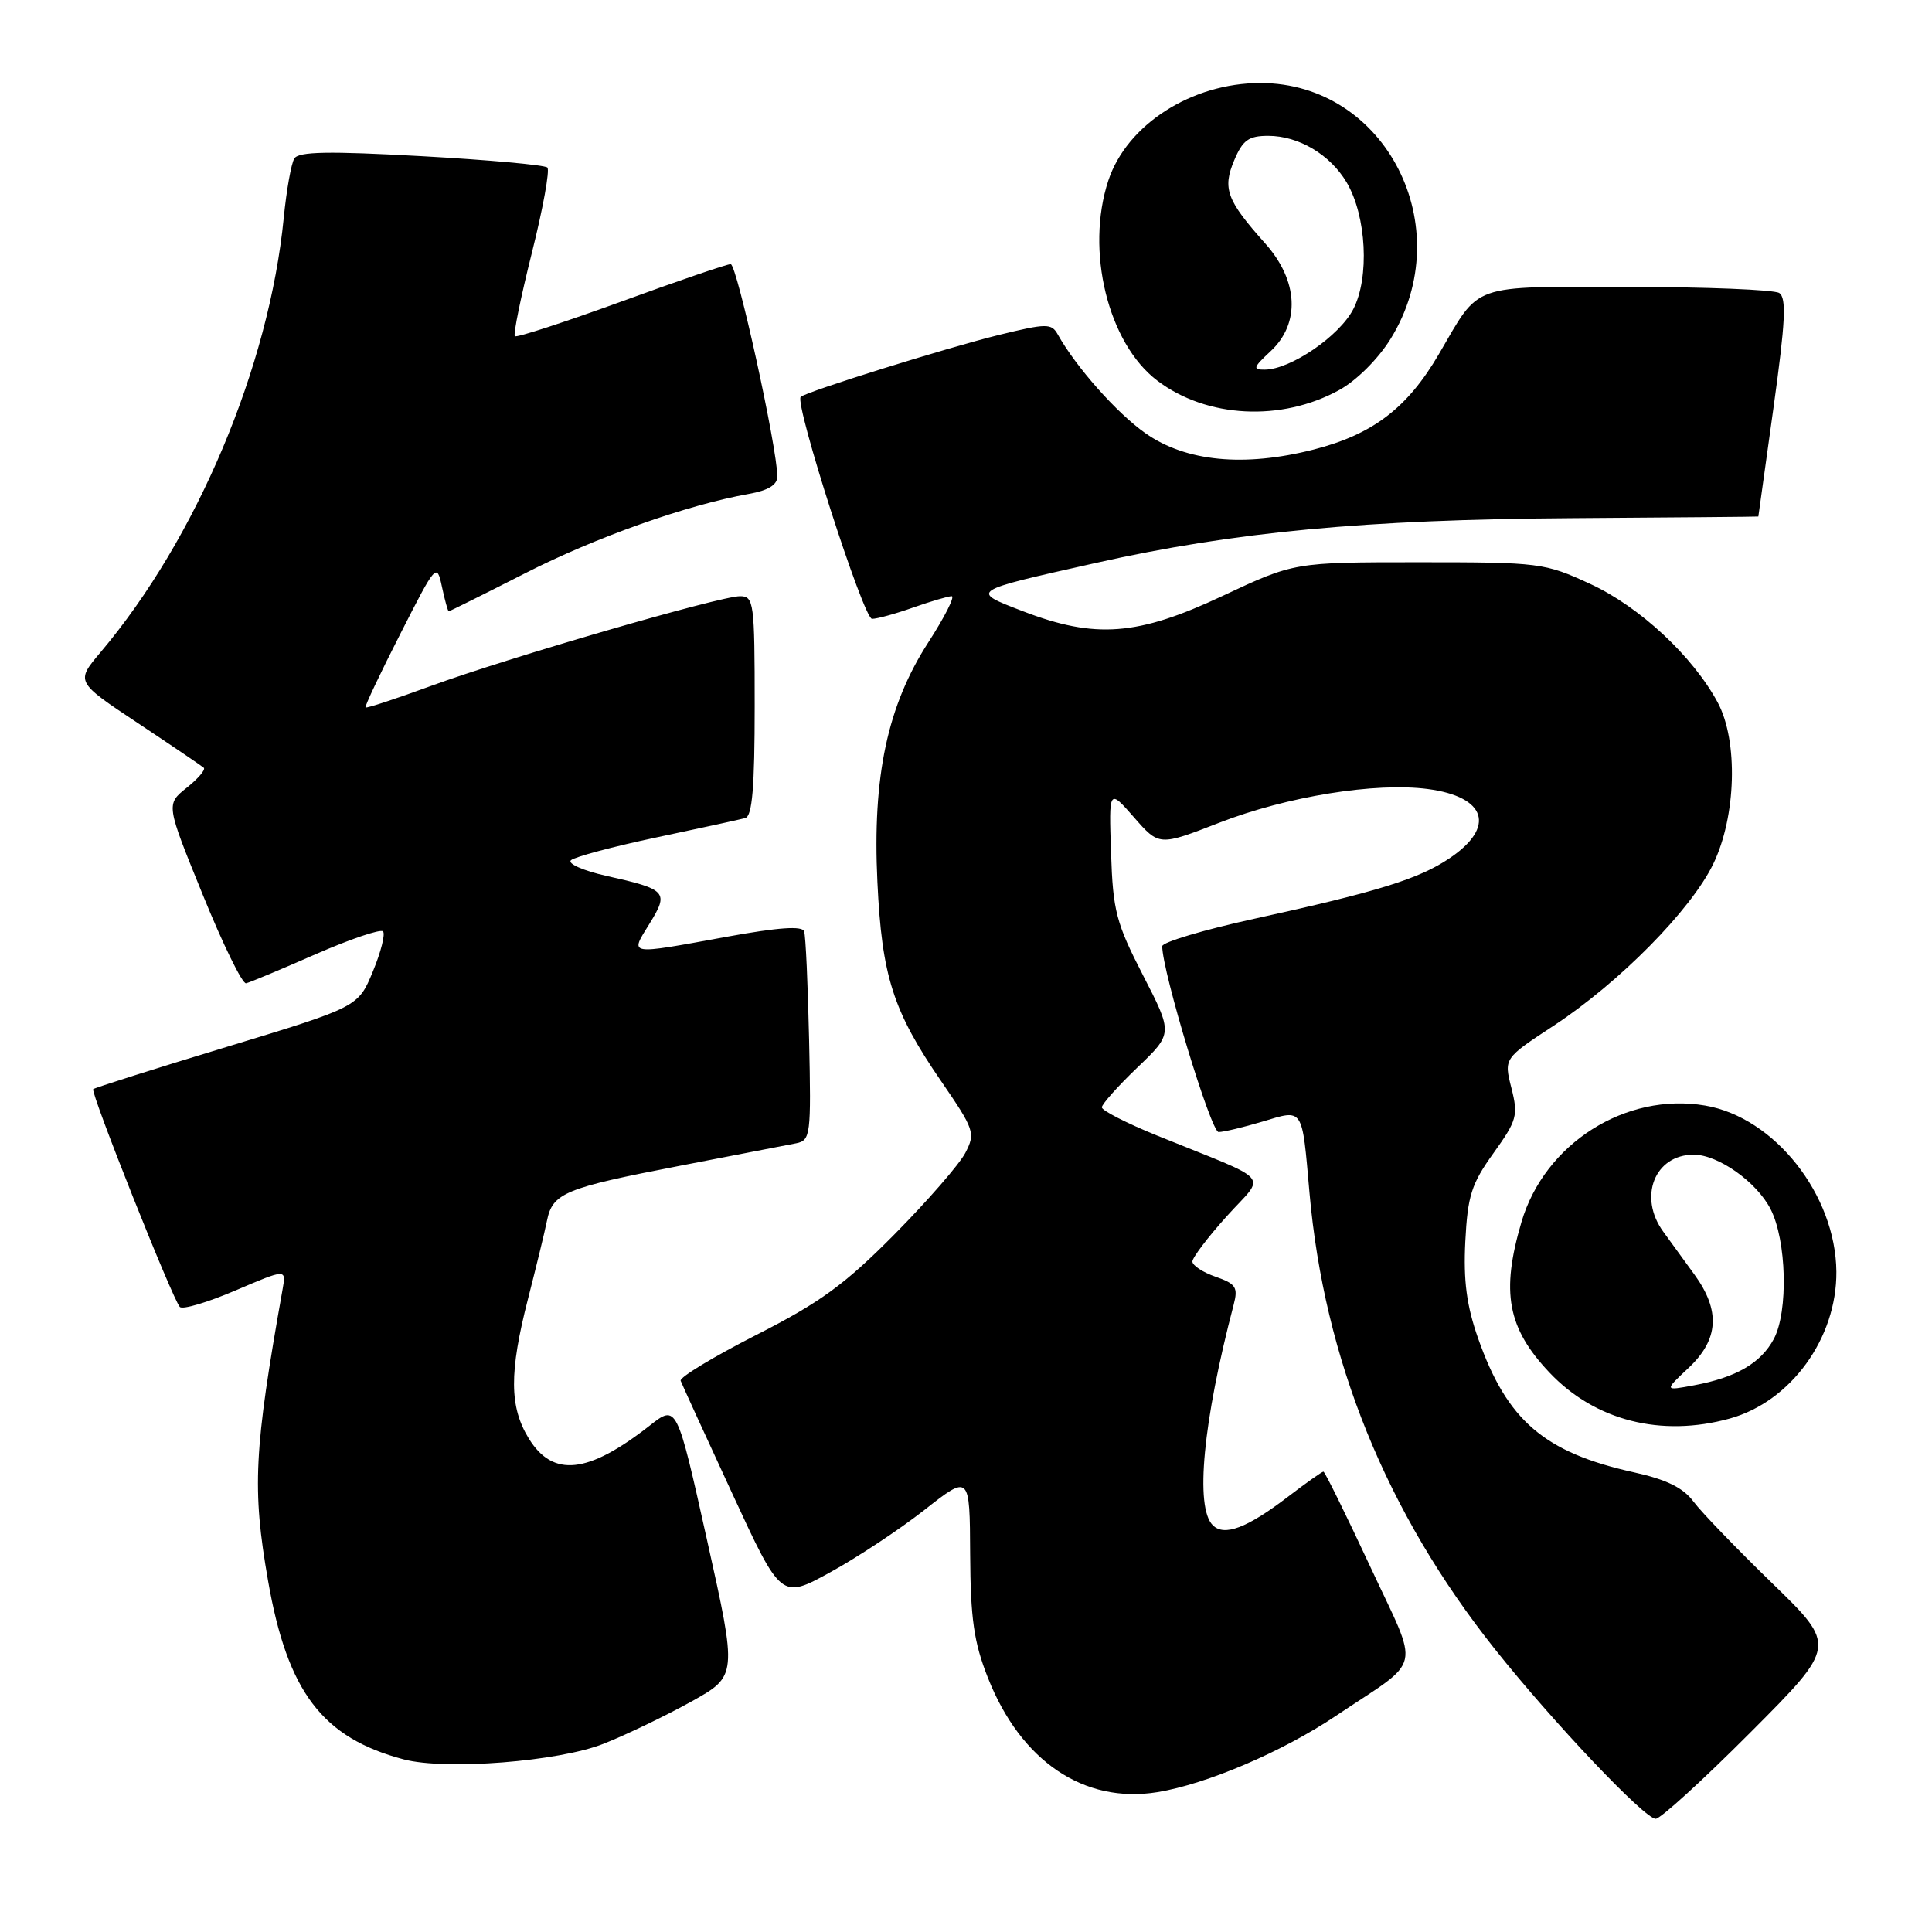 <?xml version="1.0" encoding="UTF-8" standalone="no"?>
<!DOCTYPE svg PUBLIC "-//W3C//DTD SVG 1.1//EN" "http://www.w3.org/Graphics/SVG/1.1/DTD/svg11.dtd" >
<svg xmlns="http://www.w3.org/2000/svg" xmlns:xlink="http://www.w3.org/1999/xlink" version="1.1" viewBox="0 0 256 256">
 <g >
 <path fill="currentColor"
d=" M 231.96 229.54 C 243.38 218.09 243.38 218.09 234.83 209.79 C 230.13 205.23 225.43 200.36 224.39 198.96 C 223.03 197.13 220.81 196.04 216.50 195.09 C 204.61 192.46 199.69 188.23 195.86 177.35 C 194.33 173.00 193.90 169.71 194.16 164.50 C 194.47 158.44 194.97 156.87 197.89 152.80 C 201.01 148.45 201.19 147.80 200.27 144.17 C 199.27 140.24 199.27 140.24 205.87 135.91 C 214.61 130.16 224.05 120.59 227.01 114.49 C 230.06 108.19 230.34 98.18 227.61 93.09 C 224.33 86.98 217.26 80.39 210.73 77.38 C 204.66 74.58 204.07 74.50 188.00 74.50 C 171.50 74.50 171.50 74.50 162.00 78.96 C 150.76 84.25 145.13 84.68 135.54 80.99 C 128.50 78.28 128.39 78.36 145.21 74.59 C 163.56 70.47 180.94 68.84 208.24 68.66 C 221.85 68.57 232.99 68.47 232.99 68.44 C 233.00 68.41 233.90 61.91 235.00 54.00 C 236.58 42.63 236.74 39.45 235.75 38.82 C 235.06 38.39 226.06 38.02 215.75 38.02 C 194.56 38.00 196.22 37.41 190.66 46.92 C 186.49 54.07 181.89 57.57 174.06 59.57 C 164.85 61.92 157.13 61.17 151.78 57.41 C 148.00 54.76 142.58 48.65 140.15 44.30 C 139.32 42.83 138.67 42.84 132.37 44.38 C 125.48 46.07 106.85 51.89 106.10 52.59 C 105.23 53.40 114.42 82.00 115.55 82.00 C 116.21 82.00 118.66 81.33 121.00 80.50 C 123.34 79.68 125.64 79.00 126.10 79.00 C 126.57 79.00 125.19 81.73 123.03 85.08 C 117.59 93.49 115.59 102.86 116.26 116.86 C 116.85 129.36 118.33 133.98 124.70 143.25 C 129.12 149.69 129.27 150.14 127.92 152.75 C 127.14 154.26 122.90 159.13 118.50 163.58 C 111.92 170.22 108.67 172.59 100.19 176.90 C 94.52 179.79 90.02 182.51 90.19 182.96 C 90.36 183.41 93.42 190.10 97.00 197.84 C 103.50 211.91 103.50 211.91 110.00 208.34 C 113.58 206.38 119.20 202.66 122.50 200.07 C 128.50 195.36 128.50 195.36 128.55 205.93 C 128.60 214.50 129.04 217.60 130.90 222.31 C 135.26 233.38 143.65 239.04 153.36 237.47 C 159.87 236.41 169.91 232.13 177.00 227.37 C 188.71 219.52 188.18 221.82 181.53 207.51 C 178.32 200.63 175.55 195.00 175.36 195.00 C 175.17 195.00 173.00 196.54 170.53 198.43 C 165.21 202.48 162.21 203.61 160.70 202.10 C 158.32 199.72 159.40 188.39 163.47 172.87 C 164.07 170.58 163.76 170.11 161.08 169.18 C 159.38 168.59 158.00 167.68 158.00 167.16 C 158.00 166.64 160.05 163.93 162.56 161.15 C 167.74 155.39 168.98 156.82 153.25 150.44 C 149.27 148.82 146.01 147.15 146.00 146.73 C 146.00 146.31 148.12 143.93 150.71 141.45 C 155.42 136.94 155.42 136.94 151.46 129.24 C 147.89 122.30 147.47 120.70 147.22 113.02 C 146.93 104.50 146.93 104.50 150.26 108.30 C 153.59 112.11 153.59 112.11 161.55 109.02 C 170.55 105.52 182.24 103.64 189.20 104.55 C 196.96 105.58 198.22 109.59 192.08 113.72 C 188.01 116.47 182.54 118.16 166.25 121.73 C 159.51 123.20 154.00 124.85 154.00 125.38 C 154.00 128.71 160.46 150.00 161.47 150.00 C 162.14 150.00 164.76 149.37 167.31 148.61 C 172.75 146.97 172.51 146.61 173.51 158.00 C 175.46 180.15 183.68 200.40 198.08 218.52 C 205.77 228.19 217.91 241.00 219.39 241.00 C 220.02 241.00 225.67 235.85 231.96 229.54 Z  M 80.00 231.05 C 83.03 229.85 88.24 227.33 91.60 225.47 C 97.70 222.07 97.70 222.07 93.69 204.08 C 89.68 186.08 89.68 186.08 86.09 188.90 C 77.92 195.30 73.28 195.80 70.08 190.63 C 67.49 186.43 67.46 181.86 69.96 172.12 C 71.03 167.93 72.17 163.28 72.47 161.78 C 73.22 158.07 74.78 157.43 90.15 154.46 C 97.49 153.04 104.40 151.70 105.50 151.49 C 107.40 151.11 107.49 150.41 107.21 137.80 C 107.05 130.48 106.76 124.01 106.55 123.41 C 106.30 122.66 103.16 122.88 96.34 124.12 C 83.02 126.55 83.45 126.62 86.06 122.40 C 88.67 118.18 88.37 117.85 80.31 116.05 C 77.28 115.37 75.18 114.44 75.65 113.99 C 76.12 113.55 81.22 112.18 87.00 110.96 C 92.78 109.74 98.06 108.59 98.75 108.40 C 99.68 108.15 100.00 104.31 100.00 93.53 C 100.00 79.82 99.89 79.00 98.06 79.00 C 95.38 79.00 67.32 87.15 57.08 90.90 C 52.44 92.60 48.55 93.88 48.43 93.74 C 48.31 93.61 50.38 89.22 53.04 84.00 C 57.78 74.68 57.88 74.56 58.56 77.75 C 58.94 79.54 59.35 81.00 59.46 81.00 C 59.58 81.00 64.14 78.73 69.58 75.96 C 78.98 71.17 91.02 66.91 99.25 65.44 C 101.79 64.99 103.00 64.25 103.00 63.14 C 103.00 59.38 97.64 35.00 96.82 35.00 C 96.32 35.00 89.77 37.24 82.27 39.98 C 74.76 42.71 68.44 44.77 68.22 44.55 C 67.99 44.33 69.01 39.35 70.48 33.48 C 71.95 27.62 72.87 22.54 72.53 22.20 C 72.19 21.86 64.68 21.18 55.83 20.69 C 43.55 20.01 39.57 20.08 39.00 21.00 C 38.59 21.66 37.96 25.20 37.60 28.85 C 35.66 48.58 26.06 71.34 13.33 86.42 C 10.02 90.34 10.02 90.34 18.26 95.81 C 22.79 98.82 26.73 101.49 27.00 101.73 C 27.27 101.98 26.26 103.17 24.74 104.38 C 21.99 106.58 21.99 106.58 26.86 118.54 C 29.53 125.12 32.12 130.41 32.61 130.29 C 33.10 130.18 37.24 128.45 41.82 126.44 C 46.39 124.44 50.41 123.08 50.75 123.41 C 51.08 123.75 50.48 126.14 49.41 128.72 C 47.47 133.42 47.47 133.42 30.07 138.71 C 20.50 141.61 12.53 144.14 12.35 144.32 C 11.95 144.71 22.90 172.23 23.83 173.18 C 24.20 173.56 27.52 172.57 31.21 170.99 C 37.93 168.12 37.93 168.12 37.45 170.81 C 33.64 192.23 33.39 197.26 35.52 209.46 C 38.09 224.19 42.71 230.28 53.50 233.13 C 59.05 234.59 74.06 233.42 80.00 231.05 Z  M 229.22 187.96 C 237.31 185.71 243.40 177.31 243.33 168.50 C 243.24 158.31 235.13 148.04 225.93 146.49 C 215.40 144.71 204.67 151.52 201.60 161.93 C 198.86 171.23 199.74 175.98 205.31 181.87 C 211.34 188.25 220.12 190.48 229.22 187.96 Z  M 177.46 51.68 C 179.75 50.42 182.62 47.56 184.27 44.89 C 193.39 30.12 183.65 11.00 167.01 11.00 C 157.90 11.00 149.31 16.51 146.86 23.92 C 143.80 33.19 146.81 45.48 153.35 50.44 C 159.89 55.40 169.79 55.91 177.46 51.68 Z  M 223.75 181.25 C 227.75 177.49 227.99 173.67 224.53 168.90 C 223.18 167.03 221.32 164.48 220.41 163.23 C 217.03 158.62 219.24 152.99 224.44 153.00 C 227.67 153.01 232.74 156.59 234.60 160.19 C 236.74 164.33 236.98 173.78 235.04 177.42 C 233.33 180.62 230.04 182.53 224.47 183.56 C 220.50 184.30 220.50 184.30 223.75 181.25 Z  M 168.35 46.55 C 172.33 42.86 172.05 37.18 167.64 32.25 C 162.54 26.54 161.96 24.99 163.54 21.24 C 164.67 18.56 165.45 18.00 168.05 18.00 C 172.08 18.00 176.26 20.49 178.44 24.17 C 181.07 28.62 181.49 36.79 179.31 40.98 C 177.46 44.55 171.01 48.95 167.60 48.98 C 165.95 49.00 166.05 48.69 168.35 46.55 Z "/>
</g>
</svg>